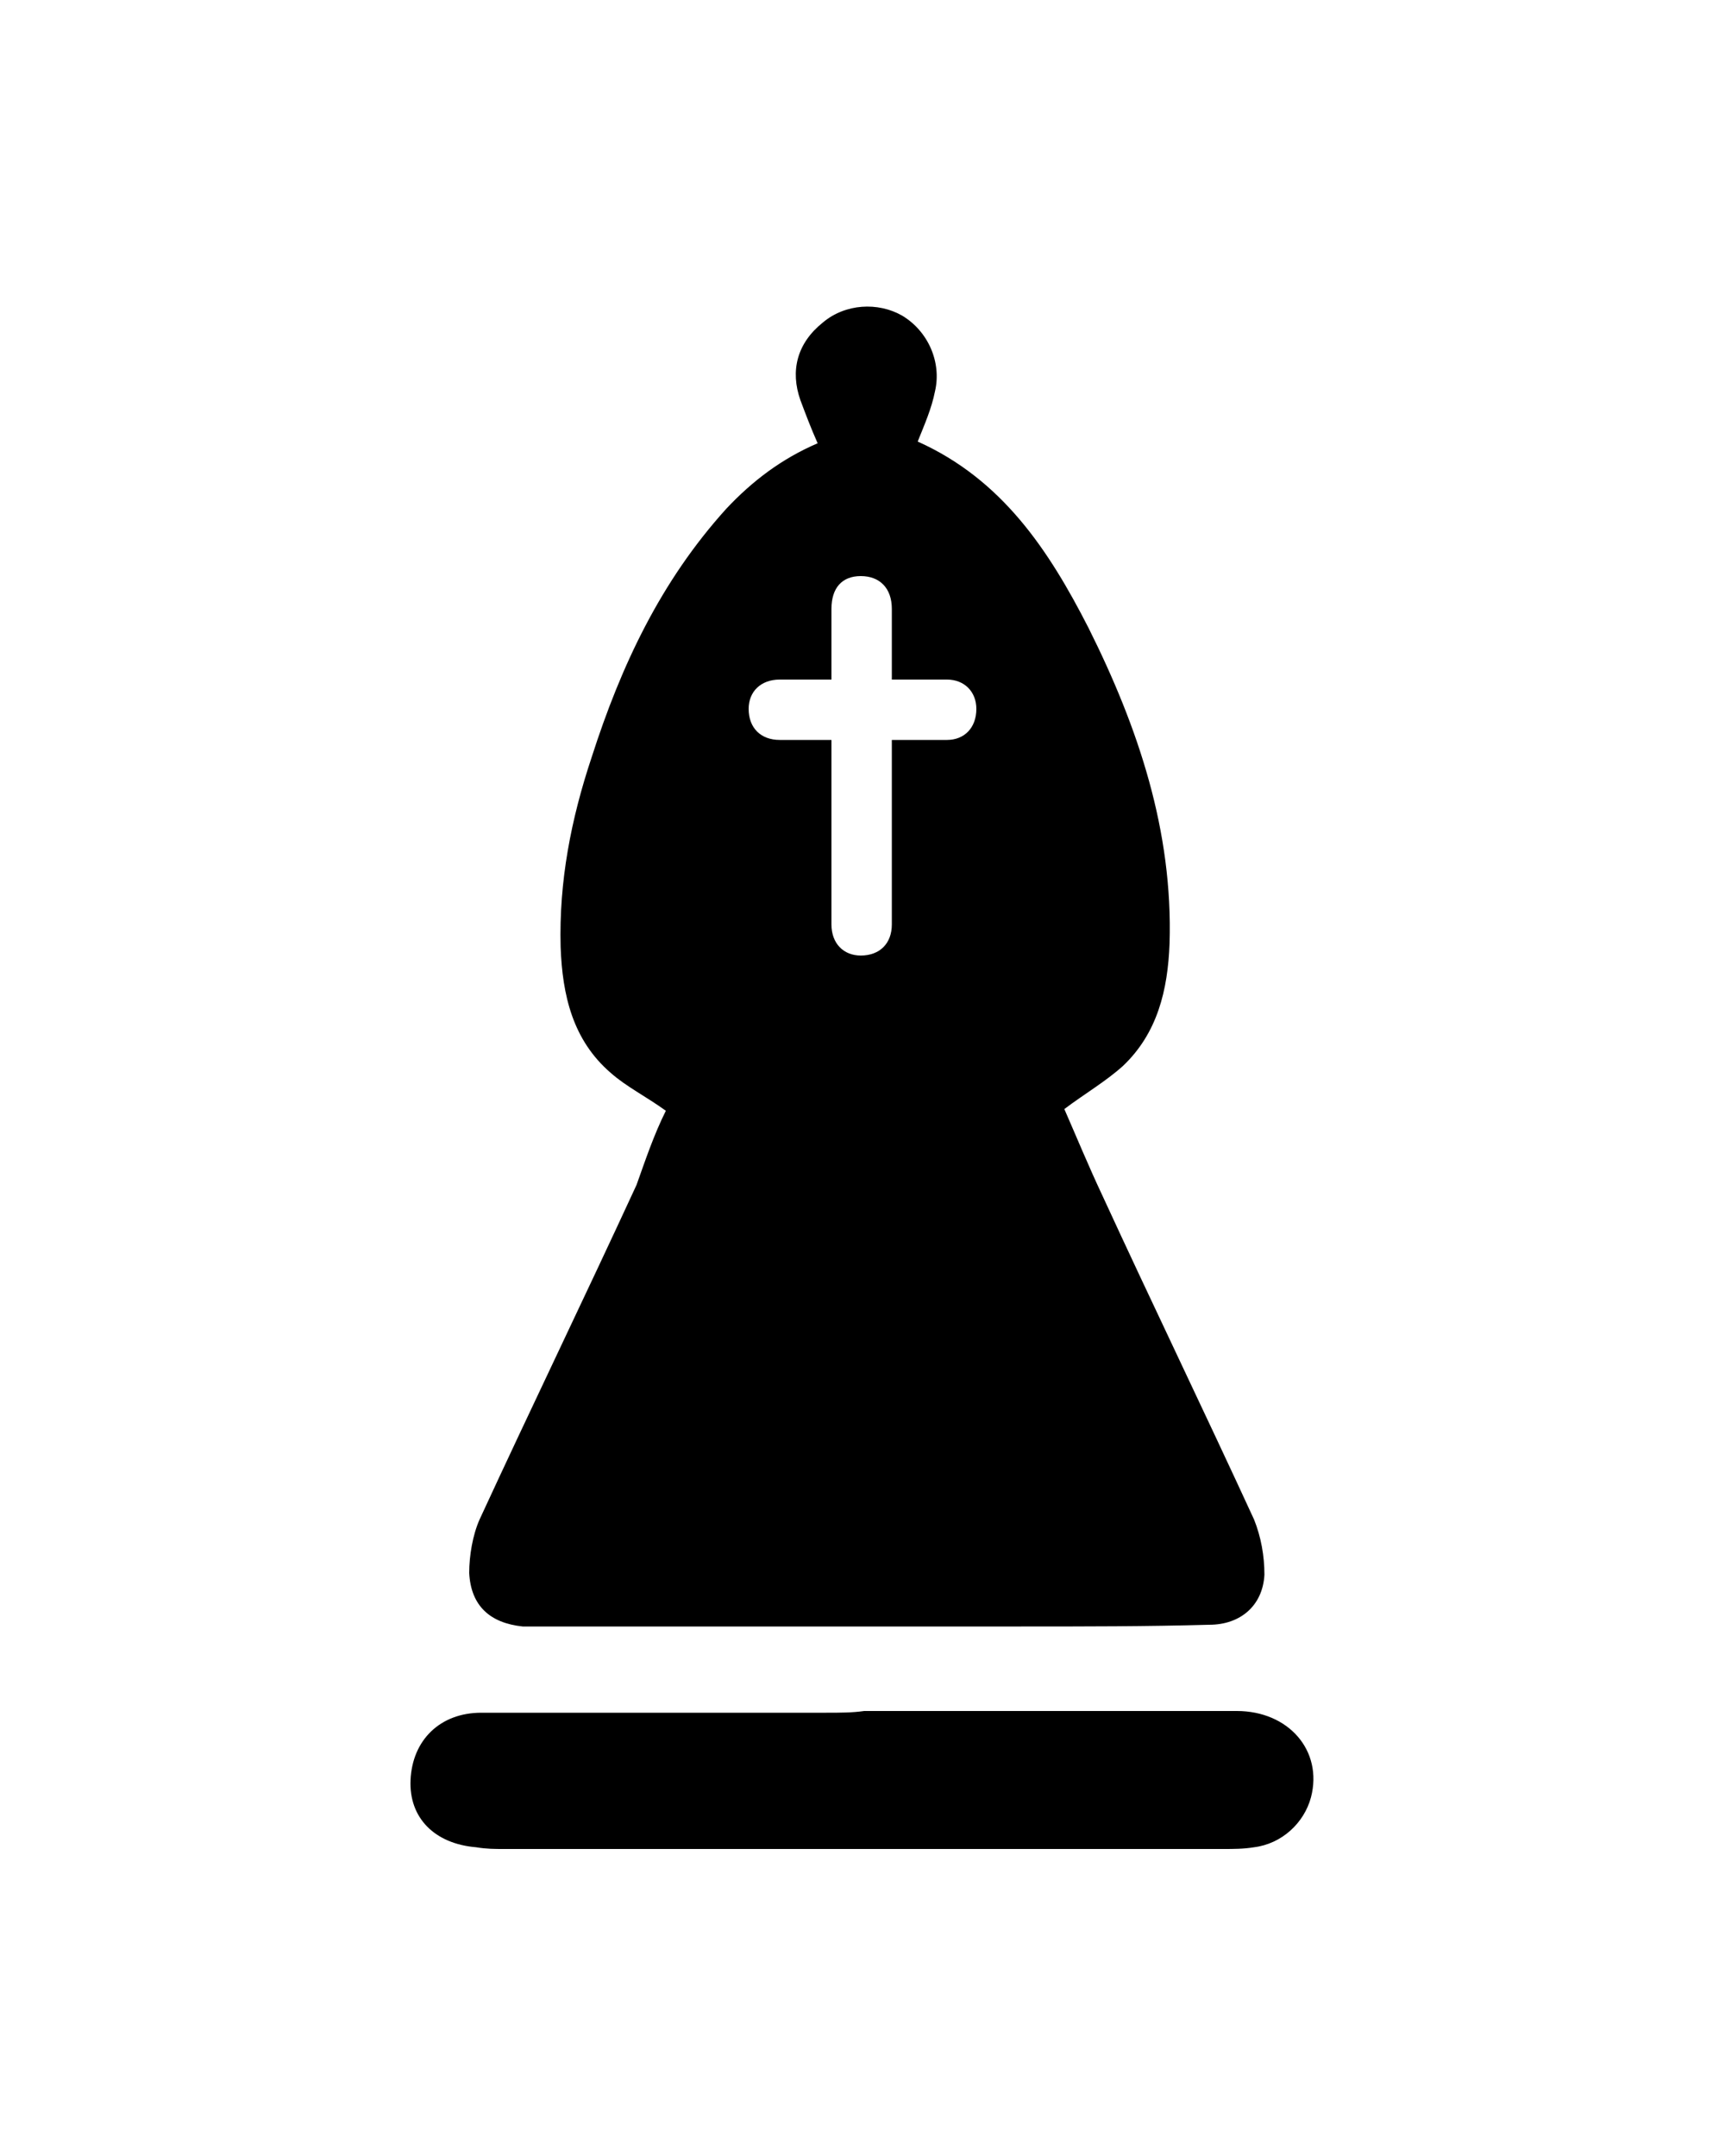 <?xml version="1.0" encoding="utf-8"?>
<!-- Generator: Adobe Illustrator 24.1.3, SVG Export Plug-In . SVG Version: 6.00 Build 0)  -->
<svg version="1.1" id="Layer_1" xmlns="http://www.w3.org/2000/svg" xmlns:xlink="http://www.w3.org/1999/xlink" x="0px" y="0px"
	 viewBox="0 0 100 125" style="enable-background:new 0 0 100 125;" xml:space="preserve">
<style type="text/css">
	.st0{fill-rule:evenodd;clip-rule:evenodd;}
</style>
<g>
	<path class="st0" d="M38.6,64.4c-1.1-0.8-2.3-1.4-3.2-2.2c-2.2-1.9-2.8-4.5-2.9-7.3c-0.1-3.8,0.6-7.4,1.8-11
		c1.7-5.3,4-10.2,7.8-14.4c1.5-1.6,3.2-2.9,5.3-3.8c-0.4-0.9-0.7-1.7-1-2.5c-0.6-1.7-0.2-3.3,1.3-4.5c1.3-1.1,3.2-1.2,4.6-0.4
		c1.5,0.9,2.3,2.7,1.9,4.4c-0.2,1-0.6,1.9-1,2.9c4.9,2.2,7.6,6.3,9.9,10.8c2.9,5.8,4.9,11.8,4.7,18.3c-0.1,2.7-0.7,5.2-2.7,7.1
		c-1,0.9-2.2,1.6-3.4,2.5c0.7,1.6,1.4,3.3,2.2,5c2.9,6.3,5.9,12.5,8.8,18.8c0.4,1,0.6,2.1,0.6,3.2c-0.1,1.8-1.4,2.9-3.2,2.9
		c-3.6,0.1-7.3,0.1-10.9,0.1c-9.2,0-18.5,0-27.7,0c-0.4,0-0.8,0-1.2,0c-1.9-0.2-3-1.2-3.1-3.1c0-1,0.2-2.2,0.6-3.1
		c3-6.5,6.1-12.9,9.1-19.4C37.4,67.3,37.9,65.8,38.6,64.4z M51.7,39.4c0-1.4,0-2.8,0-4.1c0-1.2-0.7-1.9-1.8-1.9
		c-1.1,0-1.7,0.7-1.7,1.9c0,1.4,0,2.7,0,4.1c-1.1,0-2.1,0-3,0c-1.1,0-1.8,0.7-1.8,1.7c0,1.1,0.7,1.8,1.8,1.8c1,0,2,0,3,0
		c0,3.7,0,7.2,0,10.7c0,1.1,0.7,1.8,1.7,1.8c1.1,0,1.8-0.7,1.8-1.8c0-2.2,0-4.5,0-6.7c0-1.3,0-2.6,0-4c1.1,0,2.2,0,3.2,0
		c1,0,1.7-0.7,1.7-1.8c0-1-0.7-1.7-1.7-1.7C53.9,39.4,52.9,39.4,51.7,39.4z"/>
	<path class="st0" d="M50.1,99.2c7.2,0,14.4,0,21.6,0c3,0,5,2.3,4.3,5c-0.4,1.5-1.7,2.7-3.3,2.9c-0.6,0.1-1.2,0.1-1.8,0.1
		c-13.9,0-27.8,0-41.7,0c-0.5,0-1,0-1.6-0.1c-2.4-0.2-3.9-1.7-3.8-3.9c0.1-2.3,1.7-3.9,4.1-3.9c6.7,0,13.3,0,20,0
		C48.7,99.3,49.4,99.3,50.1,99.2C50.1,99.2,50.1,99.2,50.1,99.2z"/>
</g>
</svg>
